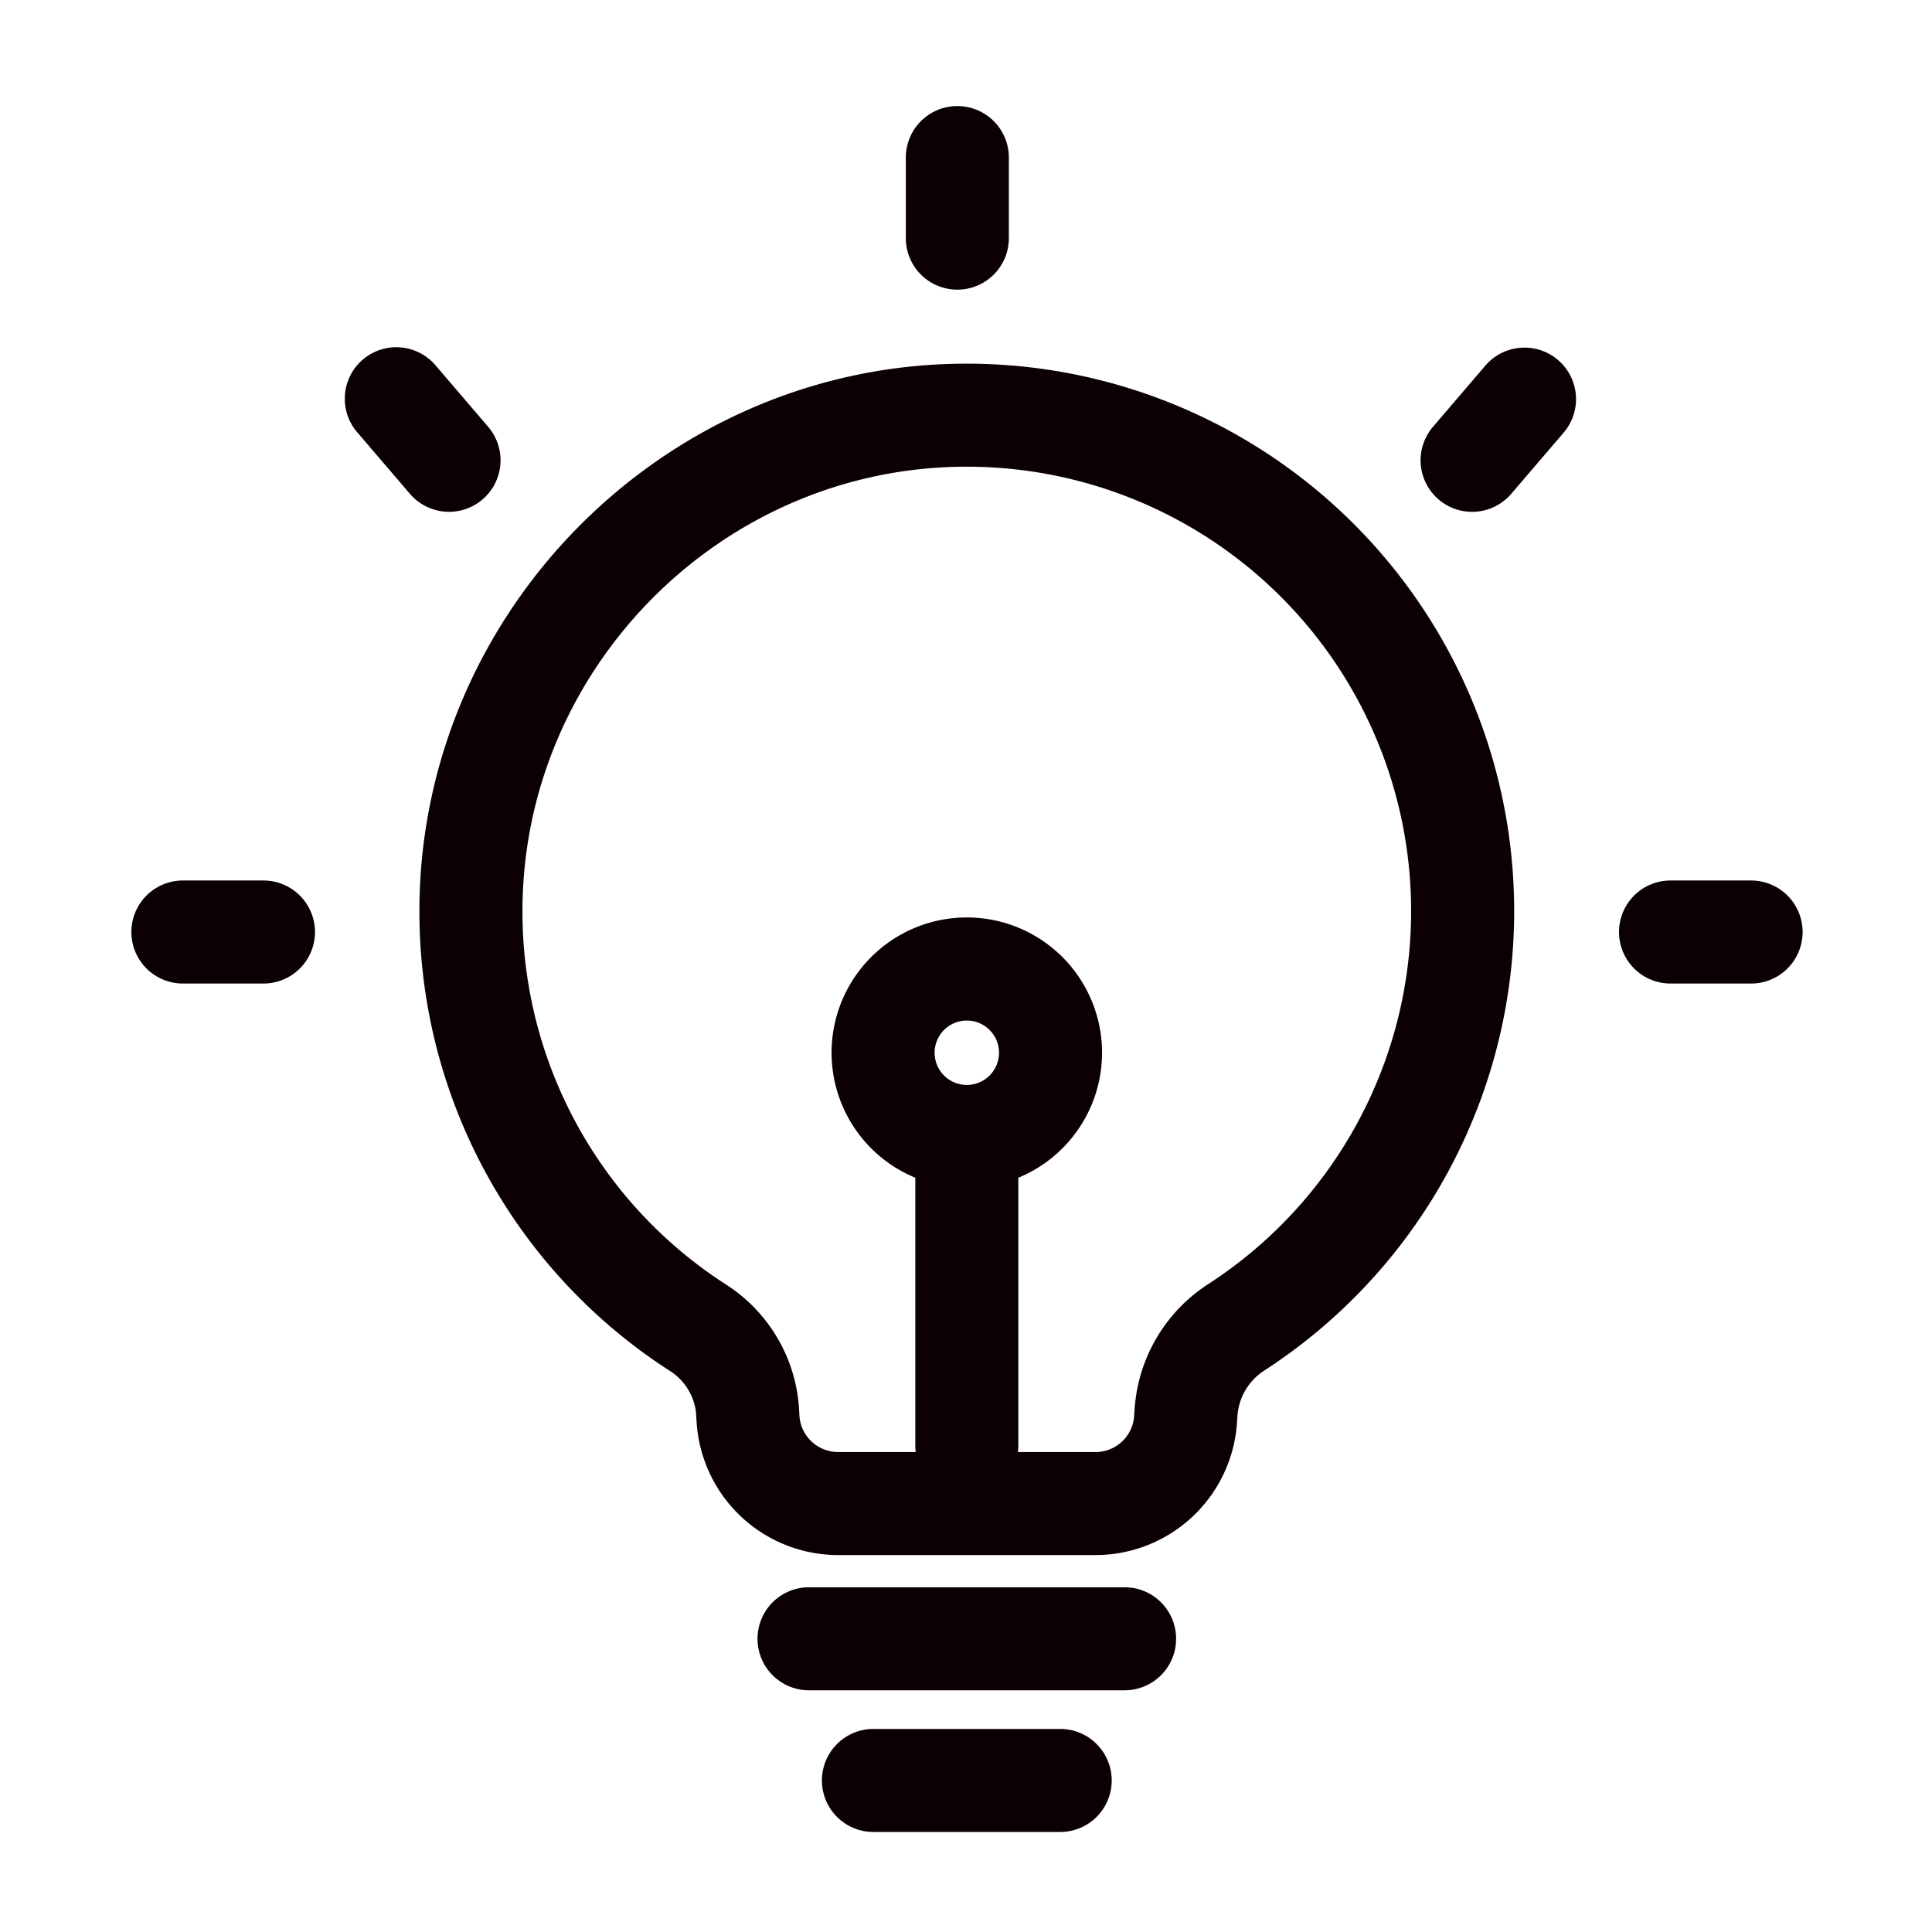 <svg id="레이어_1" data-name="레이어 1" xmlns="http://www.w3.org/2000/svg" viewBox="0 0 300 300"><defs><style>.cls-1{fill:#0b0104;}</style></defs><path class="cls-1" d="M148.076,56.493c-45.9,1.083-83.108,39.338-82.949,85.276a84.754,84.754,0,0,0,39,71.175,8.826,8.826,0,0,1,4,7.477h.02a22.028,22.028,0,0,0,21.98,21.048h40a22.026,22.026,0,0,0,21.98-21.049h.02a9.142,9.142,0,0,1,4.254-7.643,85,85,0,0,0-48.3-156.284Zm2.05,111.976a5,5,0,1,1,5-5A5,5,0,0,1,150.126,168.469Zm37.536,30.892a25.093,25.093,0,0,0-11.517,20.108h-.019a6.006,6.006,0,0,1-6,6H158.057a8.047,8.047,0,0,0,.069-1V182.877a21,21,0,1,0-16,0v41.592a8.047,8.047,0,0,0,.069,1H130.127a6.006,6.006,0,0,1-6-6h-.018A24.738,24.738,0,0,0,112.8,199.5a68.811,68.811,0,0,1-31.672-57.782C81,104.422,111.2,73.368,148.453,72.489a69,69,0,0,1,39.209,126.872Z"/><path class="cls-1" d="M148.656,44.977a8,8,0,0,0,8-8V24.469a8,8,0,1,0-16,0V36.977A8,8,0,0,0,148.656,44.977Z"/><path class="cls-1" d="M40.91,136.723H28.4a8,8,0,1,0,0,16H40.91a8,8,0,0,0,0-16Z"/><path class="cls-1" d="M271.91,136.723H259.4a8,8,0,0,0,0,16H271.91a8,8,0,0,0,0-16Z"/><path class="cls-1" d="M74.928,77.55A8,8,0,0,0,75.8,66.27l-8.136-9.5A8,8,0,1,0,55.512,67.177l8.136,9.5a8,8,0,0,0,11.28.873Z"/><path class="cls-1" d="M241.927,55.9a8,8,0,0,0-11.28.874l-8.135,9.5a8,8,0,0,0,12.154,10.407l8.135-9.5A8,8,0,0,0,241.927,55.9Z"/><path class="cls-1" d="M174.626,246.469h-49a8,8,0,0,0,0,16h49a8,8,0,1,0,0-16Z"/><path class="cls-1" d="M164.626,268.469h-29a8,8,0,0,0,0,16h29a8,8,0,1,0,0-16Z"/></svg>